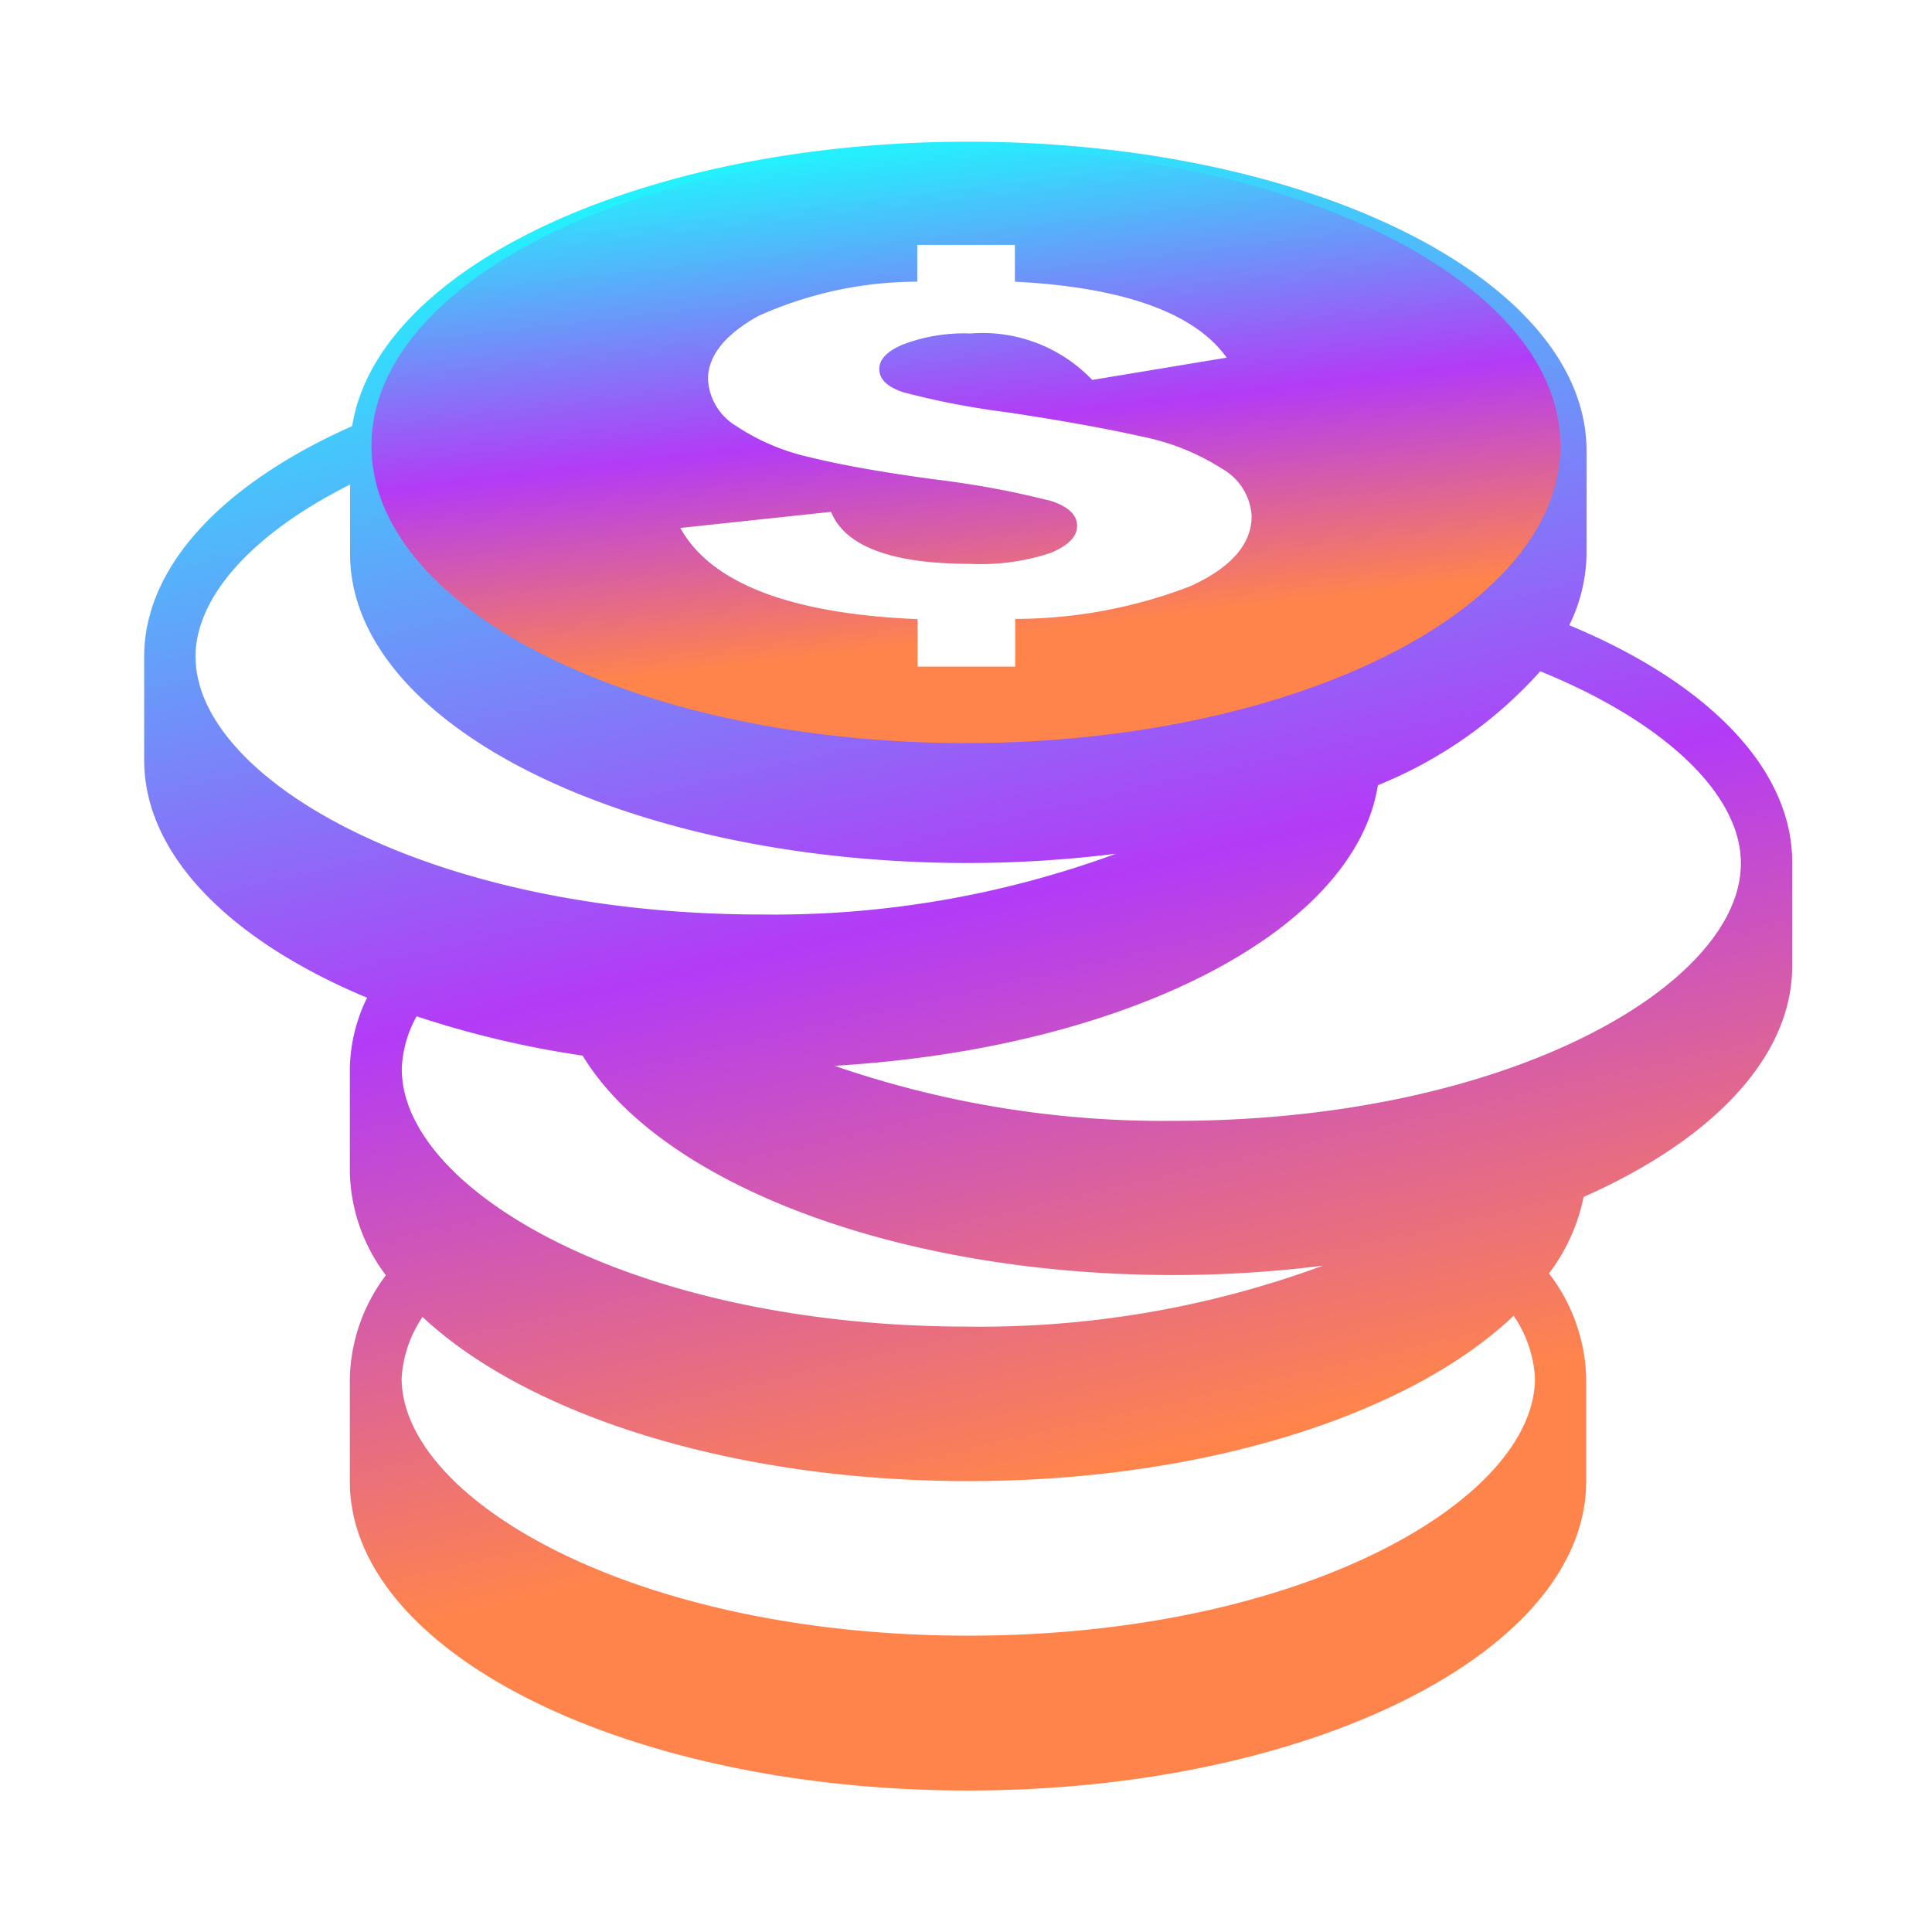 <svg id="组_24164" data-name="组 24164" xmlns="http://www.w3.org/2000/svg" xmlns:xlink="http://www.w3.org/1999/xlink" width="26" height="26" viewBox="0 0 26 26">
  <defs>
    <linearGradient id="linear-gradient" x1="0.346" x2="0.567" y2="0.967" gradientUnits="objectBoundingBox">
      <stop offset="0" stop-color="#1ff7fd"/>
      <stop offset="0.491" stop-color="#b33bf6"/>
      <stop offset="0.846" stop-color="#ff844c"/>
      <stop offset="1" stop-color="#ff844b"/>
    </linearGradient>
  </defs>
  <rect id="矩形_3468" data-name="矩形 3468" width="26" height="26" fill="rgba(255,255,255,0)"/>
  <g id="组_24145" data-name="组 24145" transform="translate(1.939 1.908)">
    <path id="路径_60165" data-name="路径 60165" d="M42.122,25.43h0a2.241,2.241,0,0,0,.232-.961V23.083c0-2.3-3.725-4.16-8.319-4.16s-8.319,1.863-8.319,4.16a2.143,2.143,0,0,1,.034-.336c-1.718.761-2.807,1.871-2.807,3.109v1.387c0,1.286,1.17,2.436,3,3.2h0a2.241,2.241,0,0,0-.232.961v1.387a2.385,2.385,0,0,0,.485,1.387,2.385,2.385,0,0,0-.485,1.387v1.387c0,2.3,3.725,4.16,8.319,4.16s8.319-1.863,8.319-4.16V35.562a2.4,2.4,0,0,0-.5-1.408l-.008.009a2.542,2.542,0,0,0,.474-1.039c1.718-.762,2.807-1.871,2.807-3.109V28.629C45.127,27.343,43.957,26.192,42.122,25.43Zm-8.088-5.813c4.494,0,7.626,1.827,7.626,3.466s-3.132,3.466-7.626,3.466-7.626-1.828-7.626-3.466c0-1,1.162-2.067,3.384-2.85A13.4,13.4,0,0,1,34.034,19.617Zm-10.4,6.239c0-.81.768-1.661,2.08-2.319v.933c0,2.3,3.725,4.16,8.319,4.16a16.248,16.248,0,0,0,1.988-.125,13.351,13.351,0,0,1-4.761.818C26.767,29.323,23.635,27.495,23.635,25.856ZM41.66,35.562c0,1.638-3.132,3.466-7.626,3.466s-7.626-1.828-7.626-3.466a1.651,1.651,0,0,1,.28-.822.029.029,0,0,1-.005-.007c1.4,1.317,4.164,2.215,7.351,2.215s5.946-.9,7.339-2.225l0,0A1.644,1.644,0,0,1,41.66,35.562ZM38.8,34.051a13.337,13.337,0,0,1-4.764.818c-4.494,0-7.626-1.828-7.626-3.466a1.555,1.555,0,0,1,.2-.71,13.143,13.143,0,0,0,2.234.529c1.034,1.709,4.206,2.953,7.96,2.953a16.115,16.115,0,0,0,2-.126ZM36.807,32.1a13.576,13.576,0,0,1-4.574-.741c3.909-.23,7-1.8,7.313-3.776a5.9,5.9,0,0,0,2.185-1.533h0c1.679.682,2.7,1.657,2.7,2.584C44.433,30.268,41.3,32.1,36.807,32.1Z" transform="translate(-22.942 -18.924)" stroke="rgba(0,0,0,0)" stroke-miterlimit="10" stroke-width="1" fill="url(#linear-gradient)"/>
    <g id="组_24144" data-name="组 24144" transform="translate(3.061 0.092)">
      <path id="排除_4" data-name="排除 4" d="M-5351,3746c-4.411,0-8-1.794-8-4s3.589-4,8-4,8,1.794,8,4S-5346.588,3746-5351,3746Zm-1.812-3.112-2.031.217c.409.743,1.482,1.156,3.192,1.227v.639h1.314v-.642a6.575,6.575,0,0,0,2.364-.443c.542-.249.818-.565.818-.939a.783.783,0,0,0-.4-.64,3.117,3.117,0,0,0-1.064-.429c-.441-.1-1.058-.214-1.834-.331a10.659,10.659,0,0,1-1.389-.268c-.218-.073-.324-.175-.324-.312s.113-.247.336-.338a2.323,2.323,0,0,1,.893-.141,2.039,2.039,0,0,1,1.637.625l1.809-.3c-.428-.6-1.386-.948-2.85-1.022v-.495h-1.314v.495a5.213,5.213,0,0,0-2.137.461c-.451.25-.679.537-.679.85a.779.779,0,0,0,.38.631,2.919,2.919,0,0,0,.99.42c.4.1.956.2,1.692.3a12.19,12.19,0,0,1,1.555.289c.232.075.35.188.35.334s-.114.261-.35.363a2.982,2.982,0,0,1-1.092.149c-1.053,0-1.682-.236-1.869-.7Z" transform="translate(5358.999 -3738)" stroke="rgba(0,0,0,0)" stroke-miterlimit="10" stroke-width="1" fill="url(#linear-gradient)"/>
    </g>
  </g>
</svg>

